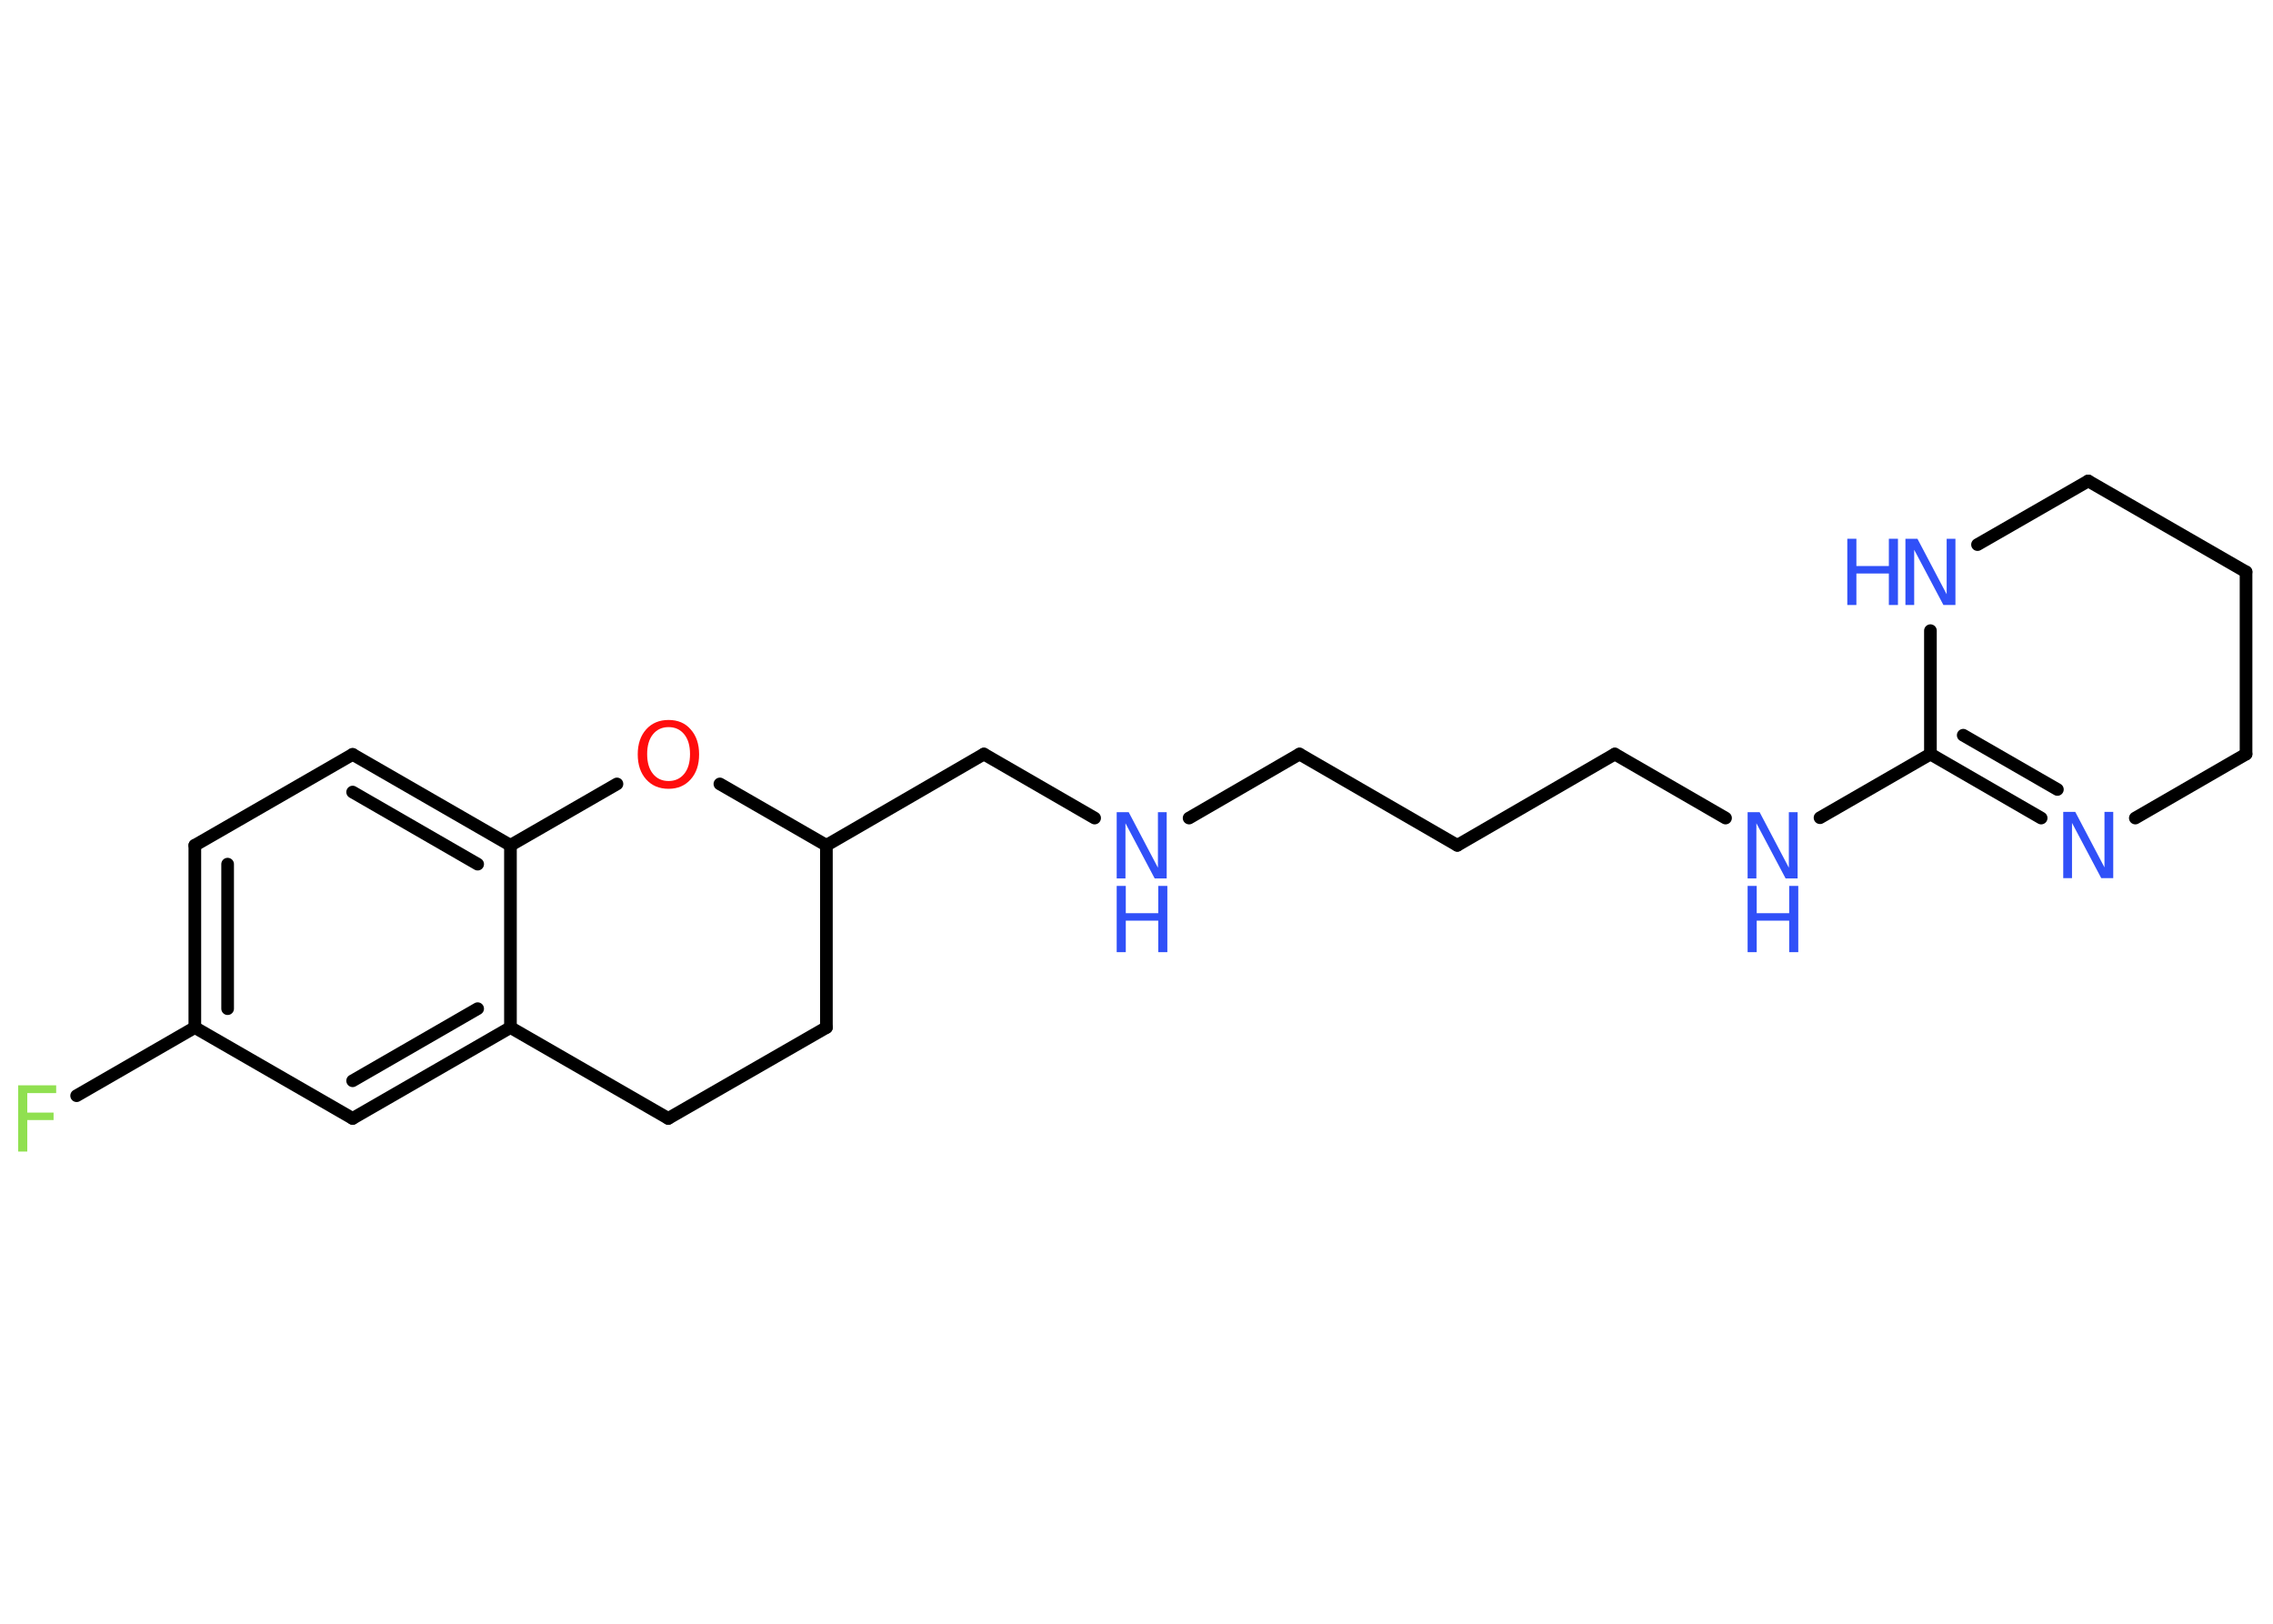 <?xml version='1.0' encoding='UTF-8'?>
<!DOCTYPE svg PUBLIC "-//W3C//DTD SVG 1.1//EN" "http://www.w3.org/Graphics/SVG/1.1/DTD/svg11.dtd">
<svg version='1.2' xmlns='http://www.w3.org/2000/svg' xmlns:xlink='http://www.w3.org/1999/xlink' width='70.0mm' height='50.0mm' viewBox='0 0 70.0 50.0'>
  <desc>Generated by the Chemistry Development Kit (http://github.com/cdk)</desc>
  <g stroke-linecap='round' stroke-linejoin='round' stroke='#000000' stroke-width='.39' fill='#3050F8'>
    <rect x='.0' y='.0' width='70.0' height='50.0' fill='#FFFFFF' stroke='none'/>
    <g id='mol1' class='mol'>
      <line id='mol1bnd1' class='bond' x1='2.36' y1='33.74' x2='6.0' y2='31.64'/>
      <g id='mol1bnd2' class='bond'>
        <line x1='6.0' y1='26.03' x2='6.0' y2='31.64'/>
        <line x1='7.01' y1='26.61' x2='7.01' y2='31.06'/>
      </g>
      <line id='mol1bnd3' class='bond' x1='6.0' y1='26.03' x2='10.86' y2='23.23'/>
      <g id='mol1bnd4' class='bond'>
        <line x1='15.72' y1='26.03' x2='10.86' y2='23.23'/>
        <line x1='14.71' y1='26.61' x2='10.86' y2='24.39'/>
      </g>
      <line id='mol1bnd5' class='bond' x1='15.72' y1='26.03' x2='15.72' y2='31.64'/>
      <g id='mol1bnd6' class='bond'>
        <line x1='10.86' y1='34.44' x2='15.72' y2='31.64'/>
        <line x1='10.86' y1='33.28' x2='14.71' y2='31.06'/>
      </g>
      <line id='mol1bnd7' class='bond' x1='6.0' y1='31.64' x2='10.86' y2='34.44'/>
      <line id='mol1bnd8' class='bond' x1='15.72' y1='31.64' x2='20.58' y2='34.44'/>
      <line id='mol1bnd9' class='bond' x1='20.58' y1='34.44' x2='25.45' y2='31.64'/>
      <line id='mol1bnd10' class='bond' x1='25.45' y1='31.64' x2='25.45' y2='26.03'/>
      <line id='mol1bnd11' class='bond' x1='25.45' y1='26.03' x2='30.3' y2='23.22'/>
      <line id='mol1bnd12' class='bond' x1='30.3' y1='23.22' x2='33.71' y2='25.19'/>
      <line id='mol1bnd13' class='bond' x1='36.62' y1='25.19' x2='40.02' y2='23.22'/>
      <line id='mol1bnd14' class='bond' x1='40.02' y1='23.22' x2='44.88' y2='26.03'/>
      <line id='mol1bnd15' class='bond' x1='44.88' y1='26.03' x2='49.73' y2='23.22'/>
      <line id='mol1bnd16' class='bond' x1='49.73' y1='23.22' x2='53.14' y2='25.19'/>
      <line id='mol1bnd17' class='bond' x1='56.05' y1='25.18' x2='59.45' y2='23.22'/>
      <g id='mol1bnd18' class='bond'>
        <line x1='59.45' y1='23.22' x2='62.86' y2='25.19'/>
        <line x1='60.46' y1='22.64' x2='63.36' y2='24.31'/>
      </g>
      <line id='mol1bnd19' class='bond' x1='65.76' y1='25.19' x2='69.17' y2='23.22'/>
      <line id='mol1bnd20' class='bond' x1='69.17' y1='23.22' x2='69.17' y2='17.61'/>
      <line id='mol1bnd21' class='bond' x1='69.17' y1='17.61' x2='64.31' y2='14.81'/>
      <line id='mol1bnd22' class='bond' x1='64.31' y1='14.81' x2='60.9' y2='16.77'/>
      <line id='mol1bnd23' class='bond' x1='59.45' y1='23.22' x2='59.45' y2='19.42'/>
      <line id='mol1bnd24' class='bond' x1='25.45' y1='26.03' x2='22.17' y2='24.14'/>
      <line id='mol1bnd25' class='bond' x1='15.72' y1='26.03' x2='19.0' y2='24.14'/>
      <path id='mol1atm1' class='atom' d='M.56 33.42h1.17v.24h-.89v.6h.81v.23h-.81v.97h-.28v-2.04z' stroke='none' fill='#90E050'/>
      <g id='mol1atm12' class='atom'>
        <path d='M34.39 25.01h.37l.9 1.71v-1.71h.27v2.04h-.37l-.9 -1.7v1.7h-.27v-2.04z' stroke='none'/>
        <path d='M34.39 27.28h.28v.84h1.0v-.84h.28v2.04h-.28v-.97h-1.0v.97h-.28v-2.04z' stroke='none'/>
      </g>
      <g id='mol1atm16' class='atom'>
        <path d='M53.82 25.01h.37l.9 1.71v-1.71h.27v2.04h-.37l-.9 -1.7v1.7h-.27v-2.04z' stroke='none'/>
        <path d='M53.82 27.28h.28v.84h1.0v-.84h.28v2.04h-.28v-.97h-1.0v.97h-.28v-2.04z' stroke='none'/>
      </g>
      <path id='mol1atm18' class='atom' d='M63.54 25.0h.37l.9 1.71v-1.71h.27v2.04h-.37l-.9 -1.7v1.7h-.27v-2.04z' stroke='none'/>
      <g id='mol1atm22' class='atom'>
        <path d='M58.68 16.59h.37l.9 1.71v-1.71h.27v2.04h-.37l-.9 -1.7v1.7h-.27v-2.04z' stroke='none'/>
        <path d='M56.89 16.59h.28v.84h1.0v-.84h.28v2.04h-.28v-.97h-1.0v.97h-.28v-2.04z' stroke='none'/>
      </g>
      <path id='mol1atm23' class='atom' d='M20.59 22.39q-.3 .0 -.48 .22q-.18 .22 -.18 .61q.0 .39 .18 .61q.18 .22 .48 .22q.3 .0 .48 -.22q.18 -.22 .18 -.61q.0 -.39 -.18 -.61q-.18 -.22 -.48 -.22zM20.59 22.17q.43 .0 .68 .29q.26 .29 .26 .77q.0 .48 -.26 .77q-.26 .29 -.68 .29q-.43 .0 -.69 -.29q-.26 -.29 -.26 -.77q.0 -.48 .26 -.77q.26 -.29 .69 -.29z' stroke='none' fill='#FF0D0D'/>
    </g>
  </g>
</svg>
